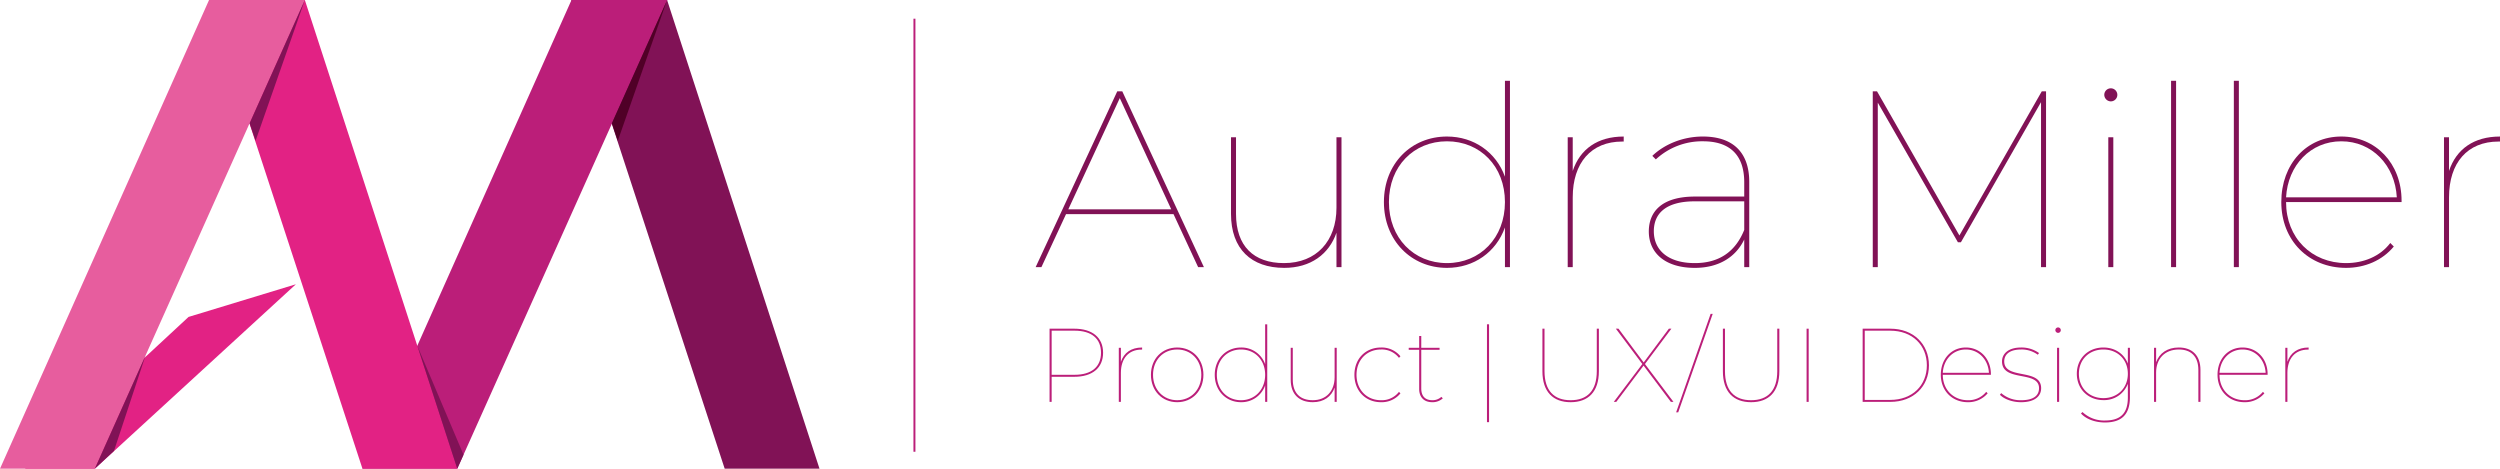 <svg xmlns="http://www.w3.org/2000/svg" xmlns:xlink="http://www.w3.org/1999/xlink" width="1270.055" height="238.105" viewBox="0 0 1270.055 238.105">
  <defs>
    <clipPath id="clip-path">
      <rect id="Rectangle_288" data-name="Rectangle 288" width="1270.055" height="238.105" fill="none"/>
    </clipPath>
  </defs>
  <g id="Group_2109" data-name="Group 2109" transform="translate(-61.945 -1178)">
    <g id="Group_2108" data-name="Group 2108" transform="translate(61.945 1178)">
      <g id="Group_2107" data-name="Group 2107" transform="translate(0 0)" clip-path="url(#clip-path)">
        <path id="Path_26783" data-name="Path 26783" d="M127.517,43.636c0,7.7-5.474,12.219-14.611,12.219H101.383V68.6H100.32V31.417h12.586c9.136,0,14.611,4.518,14.611,12.219m-1.063,0c0-7.122-4.73-11.209-13.442-11.209H101.383V54.84h11.629c8.711,0,13.442-4.087,13.442-11.2" transform="translate(432.878 135.563)" fill="#bb1e79"/>
        <path id="Path_26784" data-name="Path 26784" d="M118.786,33.216v1.063h-.319C111.882,34.279,108,38.8,108,46.073V60.838h-1.063V33.375H108v7.117c1.541-4.619,5.262-7.276,10.784-7.276" transform="translate(461.439 143.326)" fill="#bb1e79"/>
        <path id="Path_26785" data-name="Path 26785" d="M110.01,47.077c0-8.127,5.682-13.861,13.335-13.861s13.33,5.735,13.33,13.861S130.988,61,123.345,61,110.01,55.2,110.01,47.077m25.6,0c0-7.6-5.251-12.852-12.267-12.852s-12.267,5.257-12.267,12.852,5.256,12.91,12.267,12.91,12.267-5.31,12.267-12.91" transform="translate(474.69 143.326)" fill="#bb1e79"/>
        <path id="Path_26786" data-name="Path 26786" d="M142.775,31V70.413h-1.063V62.02a12.712,12.712,0,0,1-12.272,8.552c-7.542,0-13.33-5.793-13.33-13.92s5.788-13.861,13.33-13.861a12.728,12.728,0,0,1,12.272,8.5V31Zm-1.063,25.655c0-7.6-5.256-12.852-12.272-12.852s-12.267,5.257-12.267,12.852,5.257,12.91,12.267,12.91,12.272-5.31,12.272-12.91" transform="translate(501.011 133.751)" fill="#bb1e79"/>
        <path id="Path_26787" data-name="Path 26787" d="M146.74,33.246V60.708h-1.063V53.432c-1.595,4.566-5.469,7.436-11.05,7.436-6.957,0-11.257-3.986-11.257-11.422v-16.2h1.058v16.2c0,6.8,3.72,10.412,10.146,10.412,6.909,0,11.1-4.73,11.1-11.682V33.246Z" transform="translate(532.338 143.455)" fill="#bb1e79"/>
        <path id="Path_26788" data-name="Path 26788" d="M129.46,47.077c0-8.18,5.682-13.861,13.495-13.861a12.279,12.279,0,0,1,9.881,4.459l-.744.8a11.026,11.026,0,0,0-9.136-4.247c-7.175,0-12.432,5.257-12.432,12.852,0,7.648,5.256,12.91,12.432,12.91a11.026,11.026,0,0,0,9.136-4.247l.744.792A12.268,12.268,0,0,1,142.955,61c-7.813,0-13.495-5.74-13.495-13.92" transform="translate(558.616 143.326)" fill="#bb1e79"/>
        <path id="Path_26789" data-name="Path 26789" d="M151.966,63.777a7.609,7.609,0,0,1-5.368,1.967c-4.353,0-6.638-2.711-6.638-6.745V39.126h-5.31v-1h5.31V32.116h1.063v6.006h9.3v1h-9.3V58.733c0,3.875,1.913,6,5.629,6a6.574,6.574,0,0,0,4.571-1.7Z" transform="translate(581.011 138.579)" fill="#bb1e79"/>
        <rect id="Rectangle_284" data-name="Rectangle 284" width="1.063" height="49.716" transform="translate(755.411 164.748)" fill="#bb1e79"/>
        <path id="Path_26790" data-name="Path 26790" d="M147.429,53.034V31.418h1.063V52.981c0,9.934,4.831,14.77,13.277,14.77s13.282-4.837,13.282-14.77V31.418h1.063V53.034c0,10.518-5.474,15.727-14.345,15.727s-14.34-5.209-14.34-15.727" transform="translate(636.152 135.567)" fill="#bb1e79"/>
        <path id="Path_26791" data-name="Path 26791" d="M183.254,68.6,169.387,50.169,155.525,68.6H154.25l14.5-19.23L155.313,31.417h1.329l12.8,17.157,12.8-17.157h1.276L170.078,49.371l14.5,19.23Z" transform="translate(665.584 135.564)" fill="#bb1e79"/>
        <path id="Path_26792" data-name="Path 26792" d="M177.738,30H178.8L161.273,80.033H160.21Z" transform="translate(691.3 129.441)" fill="#bb1e79"/>
        <path id="Path_26793" data-name="Path 26793" d="M164.679,53.034V31.418h1.063V52.981c0,9.934,4.831,14.77,13.277,14.77S192.3,62.915,192.3,52.981V31.418h1.063V53.034c0,10.518-5.474,15.727-14.345,15.727s-14.34-5.209-14.34-15.727" transform="translate(710.585 135.567)" fill="#bb1e79"/>
        <rect id="Rectangle_285" data-name="Rectangle 285" width="1.063" height="37.184" transform="translate(917.784 166.98)" fill="#bb1e79"/>
        <path id="Path_26794" data-name="Path 26794" d="M178.038,31.417h14.079c11.741,0,19.6,7.866,19.6,18.592S203.858,68.6,192.117,68.6H178.038ZM192.011,67.6c11.369,0,18.645-7.436,18.645-17.587s-7.276-17.582-18.645-17.582H179.1V67.6Z" transform="translate(768.229 135.563)" fill="#bb1e79"/>
        <path id="Path_26795" data-name="Path 26795" d="M210.957,47.077H186.519c0,7.6,5.421,12.91,12.7,12.91a11.505,11.505,0,0,0,9.349-4.247l.744.744A12.89,12.89,0,0,1,199.216,61c-7.919,0-13.707-5.793-13.707-13.925s5.421-13.861,12.7-13.861c7.223,0,12.751,5.634,12.751,13.6Zm-24.438-1h23.428c-.372-6.8-5.262-11.847-11.741-11.847s-11.316,5.049-11.688,11.847" transform="translate(800.466 143.326)" fill="#bb1e79"/>
        <path id="Path_26796" data-name="Path 26796" d="M191.159,57.229l.638-.85a14.9,14.9,0,0,0,10.093,3.614c6.532,0,9.137-2.5,9.137-6.112,0-9.184-18.8-2.923-18.8-13.6,0-3.667,2.923-7.069,9.721-7.069a15.243,15.243,0,0,1,9.083,2.822l-.638.845a13.835,13.835,0,0,0-8.445-2.652c-6.054,0-8.6,2.652-8.6,6.054,0,9.455,18.751,3.242,18.751,13.6,0,4.146-3.348,7.122-10.2,7.122-4.465,0-8.658-1.594-10.731-3.774" transform="translate(824.845 143.326)" fill="#bb1e79"/>
        <path id="Path_26797" data-name="Path 26797" d="M196.458,32.679a1.382,1.382,0,1,1,1.387,1.382,1.408,1.408,0,0,1-1.387-1.382m.856,8.977h1.063V69.118h-1.063Z" transform="translate(847.71 135.045)" fill="#bb1e79"/>
        <path id="Path_26798" data-name="Path 26798" d="M225.493,33.375V58.4c0,8.865-4.2,12.9-12.7,12.9-4.991,0-9.562-1.7-12.166-4.566l.749-.744A15.971,15.971,0,0,0,212.8,70.3c7.914,0,11.634-3.614,11.634-11.741V51.648A12.833,12.833,0,0,1,212,59.94c-7.7,0-13.489-5.581-13.489-13.388S204.3,33.216,212,33.216c5.9,0,10.572,3.242,12.432,8.18v-8.02ZM224.43,46.551c0-7.276-5.257-12.32-12.432-12.32s-12.426,5.044-12.426,12.32S204.828,58.93,212,58.93s12.432-5.1,12.432-12.379" transform="translate(856.56 143.326)" fill="#bb1e79"/>
        <path id="Path_26799" data-name="Path 26799" d="M229.472,44.638v16.2h-1.063v-16.2c0-6.8-3.667-10.412-9.881-10.412-7.223,0-11.581,4.725-11.581,11.682v14.93h-1.058V33.375h1.058V40.7c1.648-4.571,5.687-7.489,11.528-7.489,6.75,0,11,3.986,11,11.422" transform="translate(888.405 143.326)" fill="#bb1e79"/>
        <path id="Path_26800" data-name="Path 26800" d="M237.406,47.077H212.968c0,7.6,5.421,12.91,12.7,12.91a11.505,11.505,0,0,0,9.349-4.247l.744.744A12.89,12.89,0,0,1,225.665,61c-7.919,0-13.707-5.793-13.707-13.925s5.421-13.861,12.7-13.861c7.223,0,12.751,5.634,12.751,13.6Zm-24.438-1H236.4c-.372-6.8-5.262-11.847-11.741-11.847s-11.316,5.049-11.688,11.847" transform="translate(914.593 143.326)" fill="#bb1e79"/>
        <path id="Path_26801" data-name="Path 26801" d="M230.284,33.216v1.063h-.319c-6.585,0-10.46,4.518-10.46,11.794V60.838h-1.068V33.375h1.068v7.117c1.541-4.619,5.256-7.276,10.779-7.276" transform="translate(942.549 143.326)" fill="#bb1e79"/>
        <path id="Path_26802" data-name="Path 26802" d="M132.534,238.105H180.7L103.27,0H54.606Z" transform="translate(235.623 0)" fill="#811256"/>
        <path id="Path_26803" data-name="Path 26803" d="M82.814,238.105H34.644L140.848,0h48.664Z" transform="translate(149.49 0)" fill="#bb1e79"/>
        <path id="Path_26804" data-name="Path 26804" d="M61.516,71.524l-3.035-8.892L86.55,0" transform="translate(252.345 0.001)" fill="#500027"/>
        <path id="Path_26805" data-name="Path 26805" d="M97.91,238.105h48.17L68.646,0H19.982Z" transform="translate(86.223 0)" fill="#e22284"/>
        <path id="Path_26806" data-name="Path 26806" d="M37.9,120.872H2.381l83.131-77.1,54.532-16.6Z" transform="translate(10.274 117.233)" fill="#e22284"/>
        <path id="Path_26807" data-name="Path 26807" d="M48.17,238.105H0L106.2,0h48.664Z" transform="translate(0 0)" fill="#e75d9e"/>
        <path id="Path_26808" data-name="Path 26808" d="M26.893,71.524l-3.035-8.892L51.926,0" transform="translate(102.945 0.001)" fill="#811256"/>
        <path id="Path_26809" data-name="Path 26809" d="M18.806,82.406,9.064,91.452,34.815,33.987" transform="translate(39.109 146.652)" fill="#811256"/>
        <path id="Path_26810" data-name="Path 26810" d="M63.373,88.414,60.195,95.5,39.886,33.048" transform="translate(172.108 142.601)" fill="#811256"/>
        <path id="Path_26811" data-name="Path 26811" d="M169.026,71.112h-54.6l-12.5,26.92H98.991l41.457-89.3H143l41.462,89.3h-2.934Zm-1.148-2.424-26.15-56.514L115.574,68.688Z" transform="translate(427.143 37.669)" fill="#811256"/>
        <path id="Path_26812" data-name="Path 26812" d="M173.794,13.123V79.076h-2.551V61.6c-3.827,10.975-13.139,17.858-26.538,17.858-16.71,0-27.043-9.567-27.043-27.431V13.123h2.551V52.029c0,16.333,8.929,25.007,24.364,25.007,16.588,0,26.665-11.353,26.665-28.063V13.123Z" transform="translate(507.712 56.625)" fill="#811256"/>
        <path id="Path_26813" data-name="Path 26813" d="M196.314,7.722v94.66h-2.546V82.227c-4.465,12.5-15.69,20.537-29.472,20.537-18.113,0-32.017-13.9-32.017-33.426s13.9-33.3,32.017-33.3c13.782,0,25.007,8.042,29.472,20.415V7.722Zm-2.546,61.616c0-18.241-12.634-30.875-29.472-30.875S134.825,51.1,134.825,69.338s12.634,31,29.471,31,29.472-12.756,29.472-31" transform="translate(570.78 33.32)" fill="#811256"/>
        <path id="Path_26814" data-name="Path 26814" d="M178.3,13.05V15.6h-.765c-15.823,0-25.134,10.848-25.134,28.323V79.386h-2.551V13.433H152.4v17.1c3.7-11.1,12.634-17.481,25.9-17.481" transform="translate(646.581 56.31)" fill="#811256"/>
        <path id="Path_26815" data-name="Path 26815" d="M208.627,36.144V79.391h-2.551V65.355c-4.209,8.8-12.756,14.42-25.134,14.42-14.8,0-23.343-7.4-23.343-18.5,0-9.445,5.868-17.731,23.471-17.731h25.007V36.271c0-13.776-7.271-20.8-20.925-20.8a34.543,34.543,0,0,0-23.981,9.19l-1.786-1.786c6.25-6,15.69-9.827,25.645-9.827,15.307,0,23.6,8.042,23.6,23.094m-2.551,24.364V45.971H180.941c-14.924,0-20.792,6.373-20.792,15.174,0,9.95,7.654,16.205,20.792,16.205,12.756,0,20.8-6.123,25.134-16.843" transform="translate(680.031 56.31)" fill="#811256"/>
        <path id="Path_26816" data-name="Path 26816" d="M267.032,8.73v89.3h-2.551V14.215L223.784,85.4h-1.531l-40.7-70.934V98.032h-2.551V8.73h2.168l41.845,73.224L264.864,8.73Z" transform="translate(772.404 37.67)" fill="#811256"/>
        <path id="Path_26817" data-name="Path 26817" d="M201.134,11.759a3.317,3.317,0,1,1,3.317,3.317,3.377,3.377,0,0,1-3.317-3.317m2.041,21.563h2.551V99.275h-2.551Z" transform="translate(867.887 36.426)" fill="#811256"/>
        <rect id="Rectangle_286" data-name="Rectangle 286" width="2.551" height="94.66" transform="translate(1102.952 41.042)" fill="#811256"/>
        <rect id="Rectangle_287" data-name="Rectangle 287" width="2.551" height="94.66" transform="translate(1134.842 41.042)" fill="#811256"/>
        <path id="Path_26818" data-name="Path 26818" d="M279.16,46.348H220.478c0,18.246,13.011,31,30.492,31,8.8,0,17.221-3.317,22.45-10.21l1.786,1.791c-5.868,7.143-14.8,10.843-24.236,10.843-19.012,0-32.916-13.9-32.916-33.426s13.011-33.3,30.492-33.3c17.348,0,30.614,13.527,30.614,32.66Zm-58.683-2.424h56.259c-.893-16.328-12.628-28.451-28.191-28.451S221.37,27.6,220.478,43.925" transform="translate(940.897 56.31)" fill="#811256"/>
        <path id="Path_26819" data-name="Path 26819" d="M262.056,13.05V15.6h-.765c-15.817,0-25.134,10.848-25.134,28.323V79.386H233.6V13.433h2.551v17.1c3.7-11.1,12.634-17.481,25.9-17.481" transform="translate(1007.999 56.31)" fill="#811256"/>
        <line id="Line_2341" data-name="Line 2341" y2="229.724" transform="translate(467.231 4.932)" fill="#e22284"/>
      </g>
    </g>
    <line id="Line_2342" data-name="Line 2342" y2="220" transform="translate(526.5 1187.5)" fill="none" stroke="#bb1e79" stroke-width="1"/>
  </g>
</svg>

